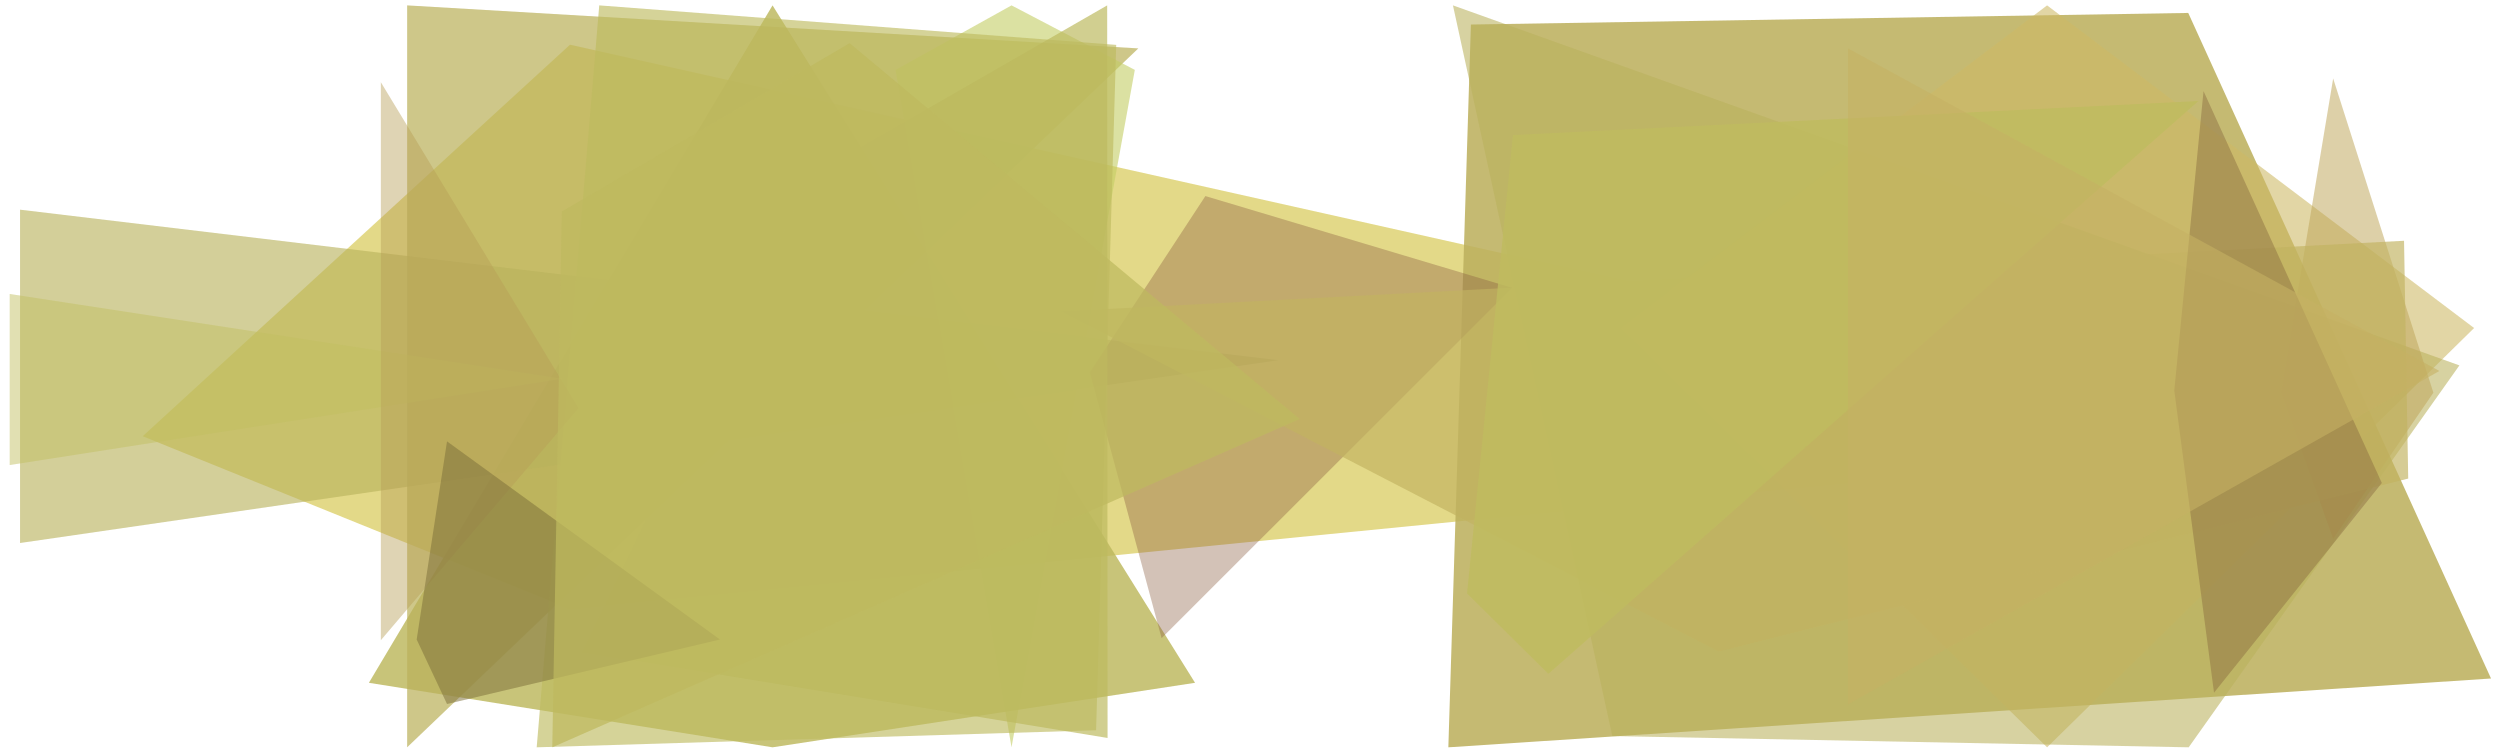 <svg xmlns="http://www.w3.org/2000/svg" height="280" preserveAspectRatio="none" version="1.1" width="930">
<rect fill="none" height="280" width="1024" x="0" y="0" />
<g transform="scale(4) translate(-11.136, 0.5)">
<polygon filter="drop-shadow(0px 0px 2px #dcd06c)" fill="#dcd06c" fill-opacity="0.808" label="outline" layer="0" points="64.145,3.656,226.903,40.069,64.145,56.147,24.404,40.069" />
<polygon filter="drop-shadow(0px 0px 2px #bcb05d)" fill="#bcb05d" fill-opacity="0.871" label="outline" layer="0" points="214.643,0.703,147.929,1.781,145.832,69,242.801,62.6" />
<polygon filter="drop-shadow(0px 0px 2px #bcb85d)" fill="#bcb85d" fill-opacity="0.827" label="outline" layer="0" points="82.982,-0,122.275,63,82.982,69,45.442,63" />
<polygon filter="drop-shadow(0px 0px 2px #bab15b)" fill="#bab15b" fill-opacity="0.718" label="outline" layer="0" points="49,0 49,69 117,4" />
<polygon filter="drop-shadow(0px 0px 2px #b8b25b)" fill="#b8b25b" fill-opacity="0.624" label="outline" layer="0" points="13,19 13,50 130,33" />
<polygon filter="drop-shadow(0px 0px 2px #ceb966)" fill="#ceb966" fill-opacity="0.584" label="middle" layer="1" points="201.515,-0,161.861,30.006,201.515,69,241.228,30.006" />
<polygon filter="drop-shadow(0px 0px 2px #c3cc64)" fill="#c3cc64" fill-opacity="0.596" label="middle" layer="1" points="105.207,-0,116.675,6,105.207,69,94.416,6" />
<polygon filter="drop-shadow(0px 0px 2px #bab15c)" fill="#bab15c" fill-opacity="0.576" label="middle" layer="1" points="239.861,33.481,214.684,69,161.078,67.953,146.26,0" />
<polygon filter="drop-shadow(0px 0px 2px #bdbb5e)" fill="#bdbb5e" fill-opacity="0.639" label="middle" layer="1" points="61.048,69,113.073,67.415,114.944,3.673,66.866,0" />
<polygon filter="drop-shadow(0px 0px 2px #bea458)" fill="#bea458" fill-opacity="0.518" label="middle" layer="1" points="228.12,6.795,237.441,36.022,228.12,49.612,223.26,36.022" />
<polygon filter="drop-shadow(0px 0px 2px #c2bf61)" fill="#c2bf61" fill-opacity="0.486" label="middle" layer="1" points="12.035,42.749,63.449,34.724,12.035,26.839,12.035,34.724" />
<polygon filter="drop-shadow(0px 0px 2px #8a5d42)" fill="#8a5d42" fill-opacity="0.376" label="middle" layer="1" points="123.236,17.734,112.492,34.136,119.164,58.847,151.767,26.267" />
<polygon filter="drop-shadow(0px 0px 2px #b89e56)" fill="#b89e56" fill-opacity="0.443" label="middle" layer="1" points="46.553,7.144,46.553,37.453,46.553,59.041,64.931,37.453" />
<polygon filter="drop-shadow(0px 0px 2px #c2b260)" fill="#c2b260" fill-opacity="0.667" label="middle" layer="1" points="170.965,60.086,235.1,44.007,234.712,21.89,109.847,28.457" />
<polygon filter="drop-shadow(0px 0px 2px #bdba5f)" fill="#bdba5f" fill-opacity="0.69" label="middle" layer="1" points="86.513,15.865,114.104,0,114.14,68.131,65.308,60.154" />
<polygon filter="drop-shadow(0px 0px 2px #bfbb5f)" fill="#bfbb5f" fill-opacity="0.816" label="detail" layer="2" points="147.57,54.692,151.843,12.06,215.597,8.891,155.135,62.168" />
<polygon filter="drop-shadow(0px 0px 2px #7d703b)" fill="#7d703b" fill-opacity="0.522" label="detail" layer="2" points="52.708,40.547,78.091,58.974,52.708,64.974,49.887,58.974" />
<polygon filter="drop-shadow(0px 0px 2px #bfb95f)" fill="#bfb95f" fill-opacity="0.729" label="detail" layer="2" points="63.384,19.173,90.153,3.509,132.008,38.468,62.497,69" />
<polygon filter="drop-shadow(0px 0px 2px #84673c)" fill="#84673c" fill-opacity="0.424" label="detail" layer="2" points="232.648,44.419,216.064,7.97,213.344,35.819,217.039,63.922" />
<polygon filter="drop-shadow(0px 0px 2px #c6b163)" fill="#c6b163" fill-opacity="0.588" label="detail" layer="2" points="183,4 183,65 238,34" />
</g>
</svg>

